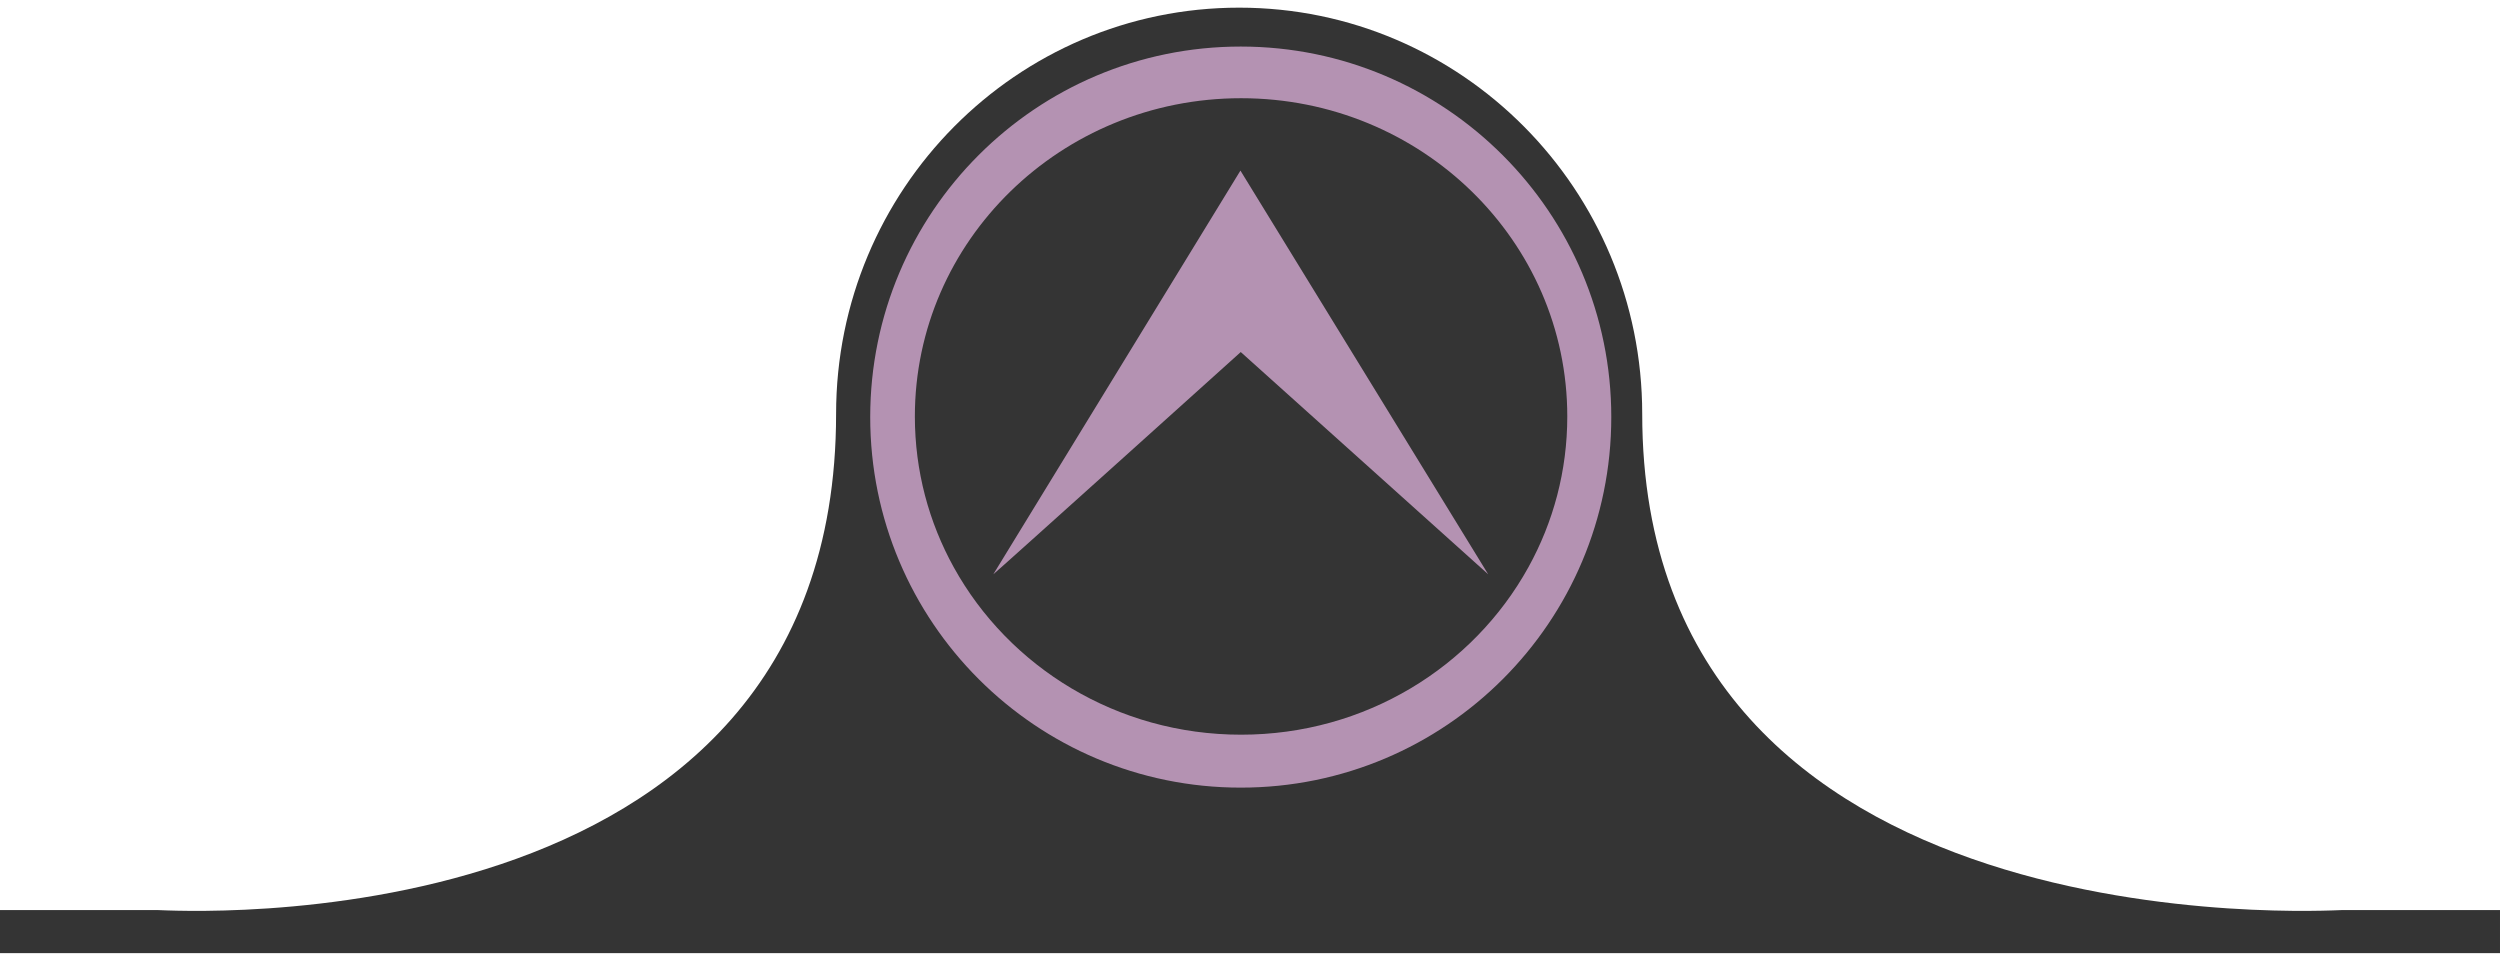 <svg enable-background="new 0 0 784 301.3" viewBox="0 0 784 301.3" xmlns="http://www.w3.org/2000/svg"><path d="m734.4 285.4c-3.4 0-219.4 13.5-219.4-155.6 0-70.3-56.6-127.4-126.4-127.4s-126.4 57-126.4 127.4c0 169.1-209.4 155.6-212.7 155.6h-49.5v13.5h784v-13.5z" fill="#343434"/><g fill="#b492b2"><path d="m389.1 14.6c-64.2 0-116.2 52-116.2 116.2s52 116.2 116.2 116.2 116.2-52 116.2-116.2c0-64.1-52.1-116.2-116.2-116.2zm.1 215.8c-38.9 0-72.8-21.2-90.1-52.5-7.8-14.1-12.2-30.2-12.2-47.3 0-55.1 45.8-99.8 102.3-99.8s102.3 44.7 102.3 99.8c0 17.1-4.4 33.2-12.2 47.3-17.3 31.3-51.2 52.5-90.1 52.5z"/><path d="m389 53.5-77.5 126.6c.2 0 77.6-69.7 77.6-69.7s77.6 69.7 77.6 69.7z"/></g></svg>